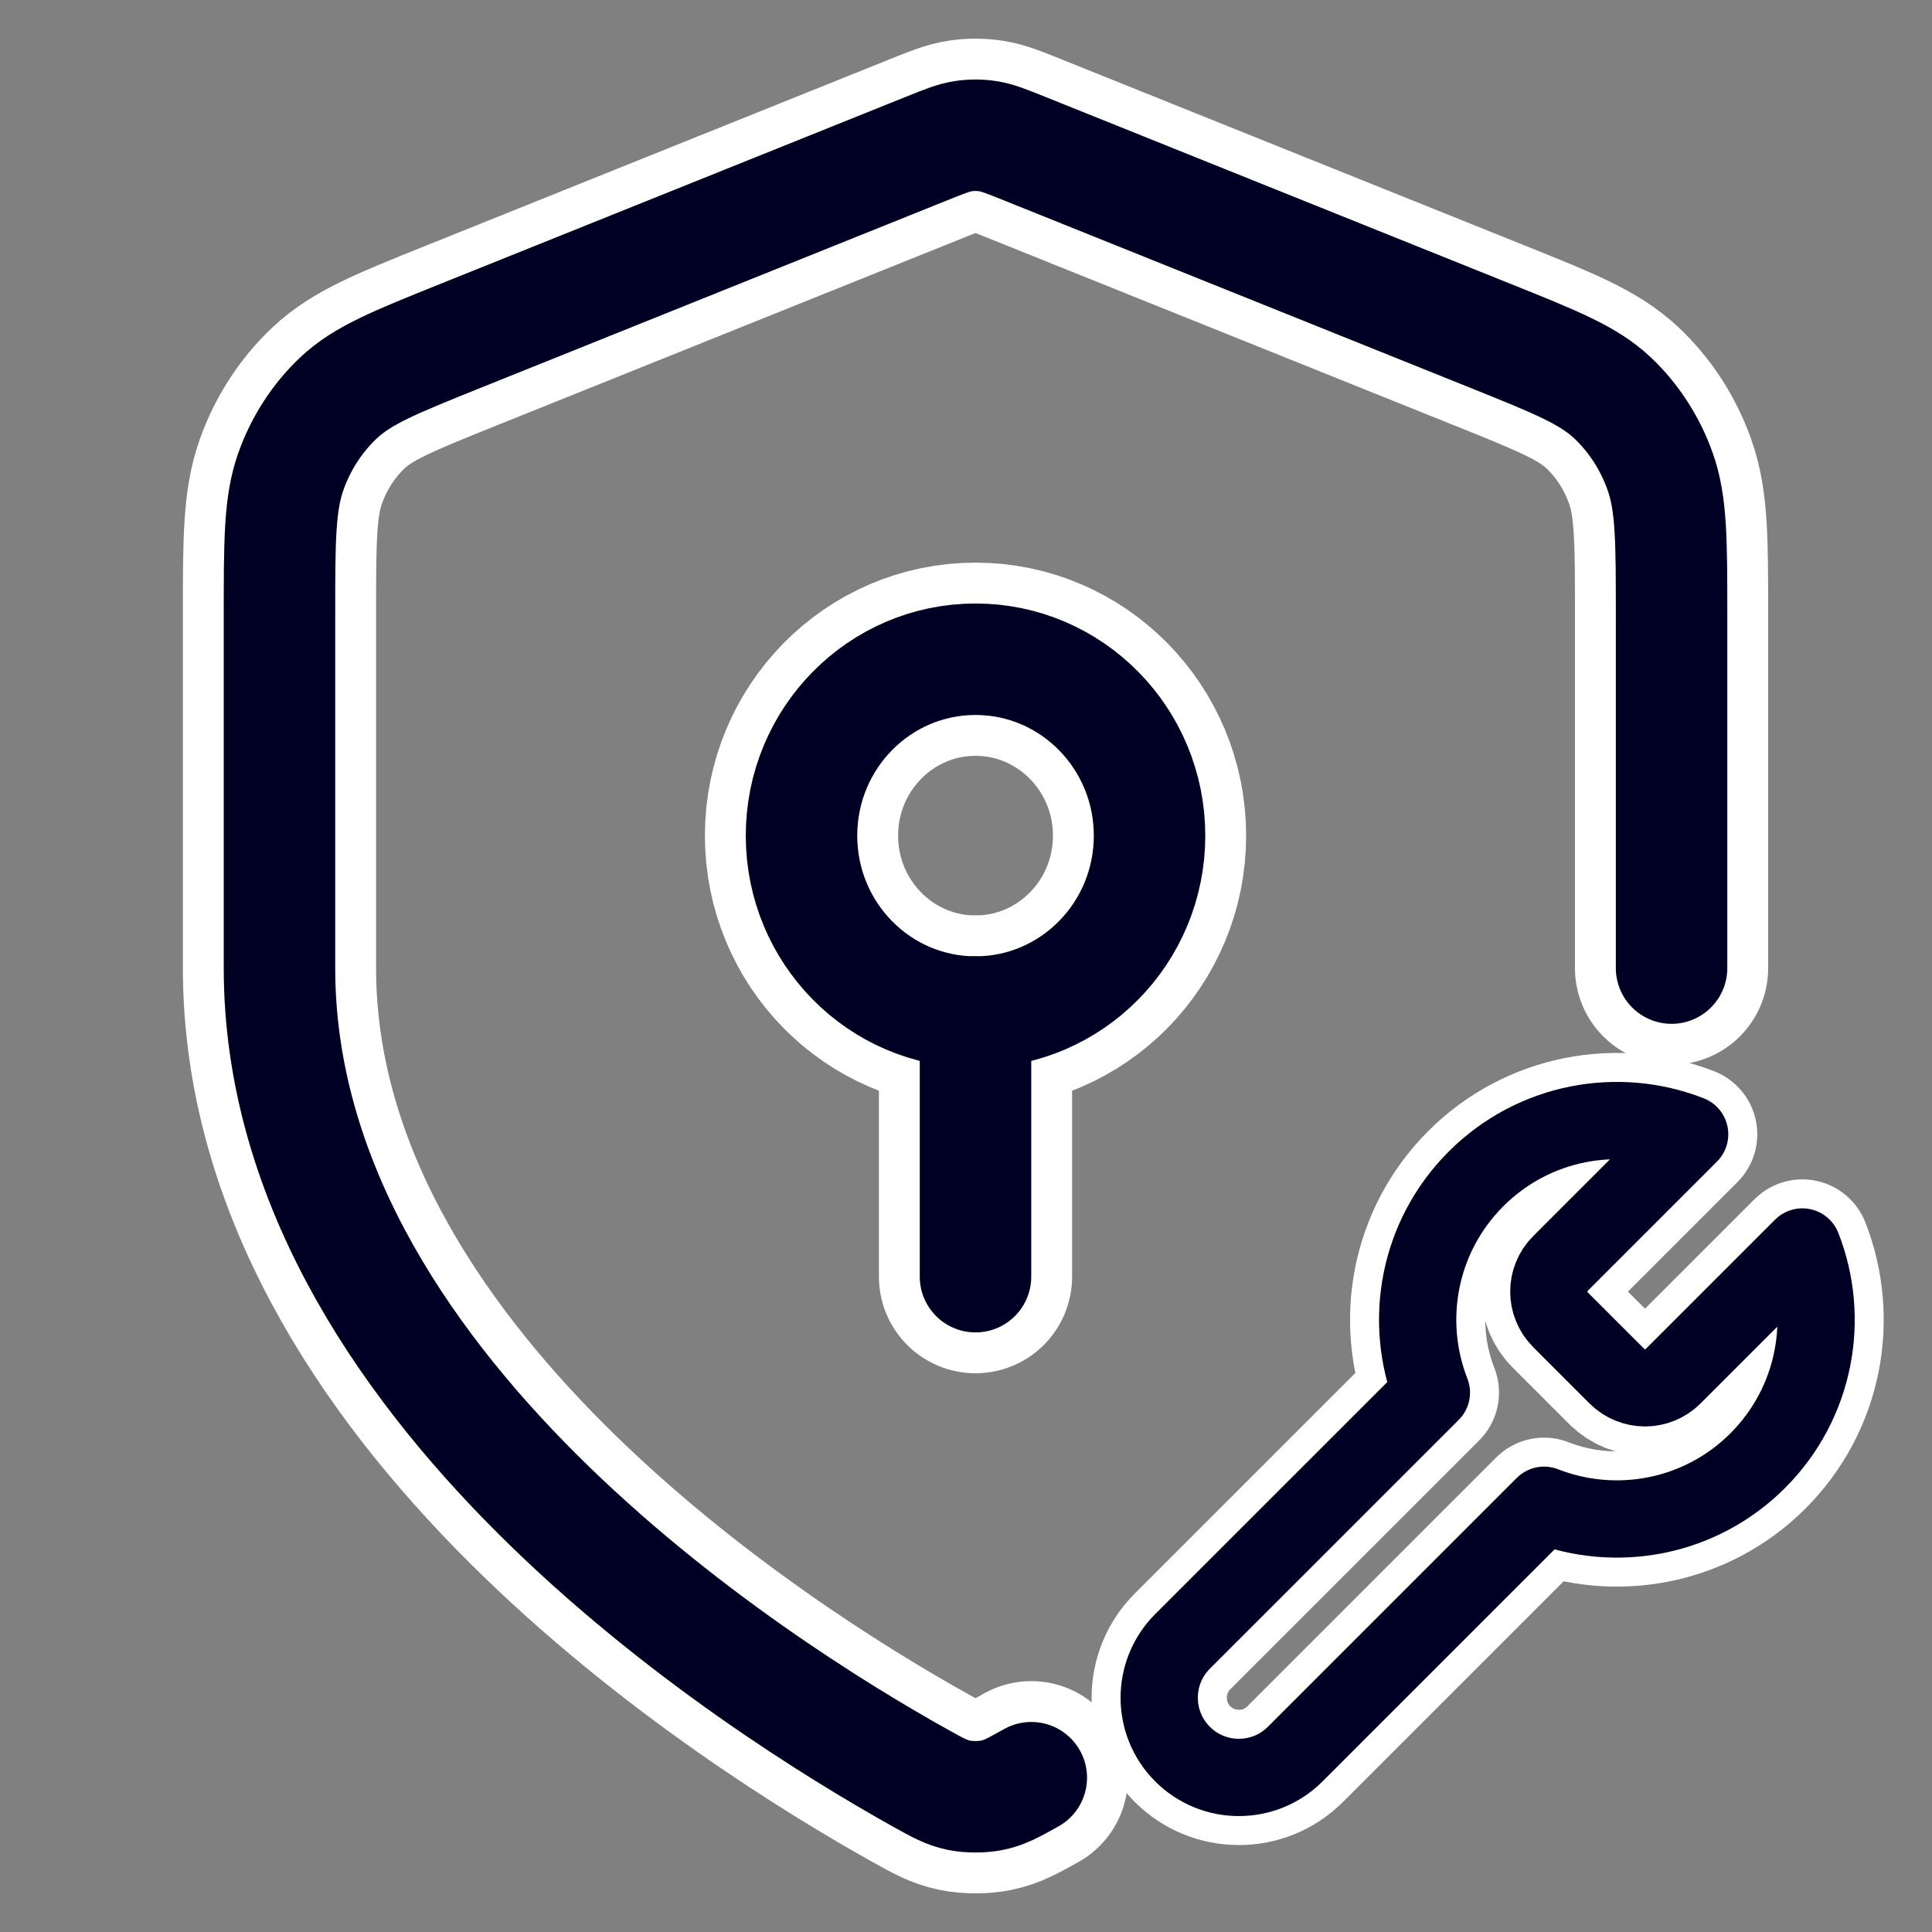 <svg width="50" height="50" viewBox="0 0 50 50" fill="none" xmlns="http://www.w3.org/2000/svg">
<rect x="0" y="0" width="50" height="50" fill="#808080" stroke="none"/>
<path d="M43.26 25.054V15.927C43.26 13.997 43.26 13.033 42.965 12.203C42.705 11.471 42.282 10.817 41.734 10.299C41.113 9.712 40.27 9.374 38.584 8.696L26.511 3.844C26.043 3.656 25.809 3.562 25.568 3.525C25.355 3.492 25.138 3.492 24.924 3.525C24.683 3.562 24.449 3.656 23.981 3.844L11.908 8.696C10.223 9.374 9.38 9.712 8.759 10.299C8.21 10.817 7.787 11.471 7.527 12.203C7.233 13.033 7.233 13.997 7.233 15.927V25.054C7.233 35.819 19.527 43.62 23.802 46.007C24.264 46.265 24.495 46.394 24.816 46.461C25.066 46.513 25.426 46.513 25.676 46.461C25.997 46.394 26.228 46.265 26.69 46.007" stroke="white" stroke-width="5" stroke-linecap="round" stroke-linejoin="round"/>
<path d="M29.75 21.627C29.75 24.148 27.733 26.192 25.246 26.192C22.759 26.192 20.743 24.148 20.743 21.627C20.743 19.105 22.759 17.061 25.246 17.061C27.733 17.061 29.75 19.105 29.75 21.627Z" stroke="white" stroke-width="5" stroke-linecap="round" stroke-linejoin="round"/>
<path d="M25.246 26.192V33.04" stroke="white" stroke-width="5" stroke-linecap="round" stroke-linejoin="round"/>
<path d="M38.199 30.51C39.694 29.015 41.878 28.63 43.728 29.355L40.386 32.697C39.983 33.1 39.983 33.753 40.386 34.156L41.844 35.614C42.247 36.017 42.9 36.017 43.303 35.614L46.645 32.272C47.37 34.122 46.985 36.306 45.49 37.801C43.995 39.296 41.81 39.681 39.96 38.956L33.52 45.396C32.715 46.201 31.409 46.201 30.604 45.396C29.799 44.591 29.799 43.285 30.604 42.479L37.044 36.04C36.319 34.19 36.704 32.005 38.199 30.51Z" stroke="white" stroke-width="3.5" stroke-linecap="round" stroke-linejoin="round"/>
<path d="M43.26 25.054V15.927C43.26 13.997 43.26 13.033 42.965 12.203C42.705 11.471 42.282 10.817 41.734 10.299C41.113 9.712 40.27 9.374 38.584 8.696L26.511 3.844C26.043 3.656 25.809 3.562 25.568 3.525C25.355 3.492 25.138 3.492 24.924 3.525C24.683 3.562 24.449 3.656 23.981 3.844L11.908 8.696C10.223 9.374 9.38 9.712 8.759 10.299C8.21 10.817 7.787 11.471 7.527 12.203C7.233 13.033 7.233 13.997 7.233 15.927V25.054C7.233 35.819 19.527 43.62 23.802 46.007C24.264 46.265 24.495 46.394 24.816 46.461C25.066 46.513 25.426 46.513 25.676 46.461C25.997 46.394 26.228 46.265 26.69 46.007" stroke="#000025" stroke-width="2.885" stroke-linecap="round" stroke-linejoin="round"/>
<path d="M29.75 21.627C29.75 24.148 27.733 26.192 25.246 26.192C22.759 26.192 20.743 24.148 20.743 21.627C20.743 19.105 22.759 17.061 25.246 17.061C27.733 17.061 29.75 19.105 29.75 21.627Z" stroke="#000025" stroke-width="2.885" stroke-linecap="round" stroke-linejoin="round"/>
<path d="M25.246 26.192V33.04" stroke="#000025" stroke-width="2.885" stroke-linecap="round" stroke-linejoin="round"/>
<path d="M38.199 30.51C39.694 29.015 41.878 28.63 43.728 29.355L40.386 32.697C39.983 33.1 39.983 33.753 40.386 34.156L41.844 35.614C42.247 36.017 42.9 36.017 43.303 35.614L46.645 32.272C47.37 34.122 46.985 36.306 45.49 37.801C43.995 39.296 41.81 39.681 39.96 38.956L33.52 45.396C32.715 46.201 31.409 46.201 30.604 45.396C29.799 44.591 29.799 43.285 30.604 42.479L37.044 36.04C36.319 34.19 36.704 32.005 38.199 30.51Z" stroke="#000025" stroke-width="2" stroke-linecap="round" stroke-linejoin="round"/>
</svg>
